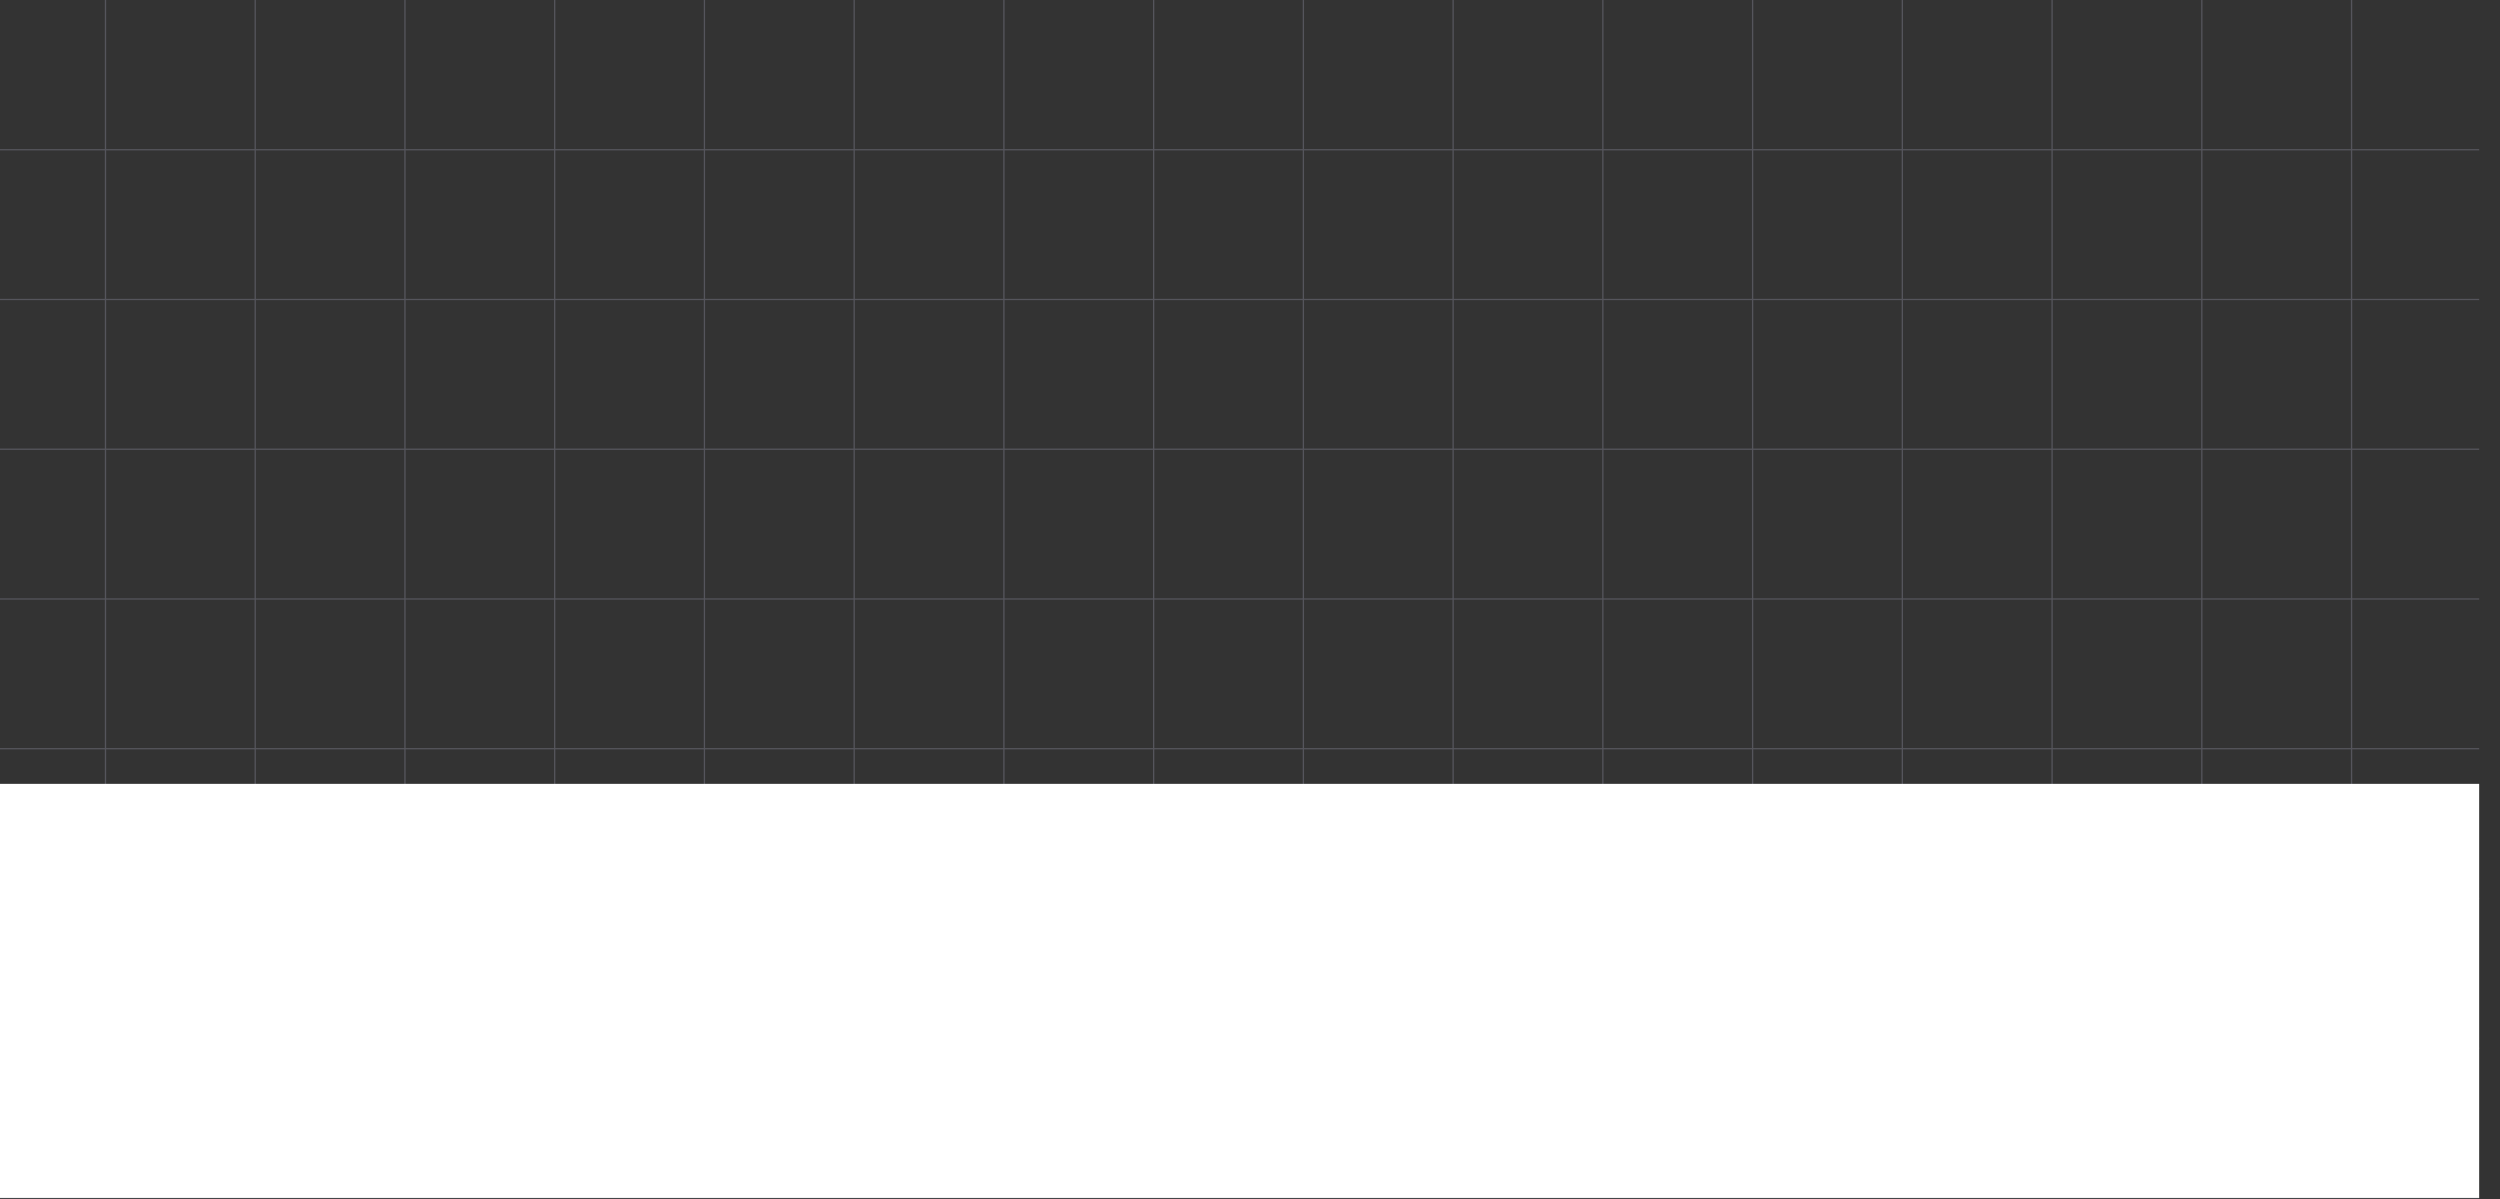 <svg width="1920" height="921" viewBox="0 0 1920 921" fill="#ffffff" xmlns="http://www.w3.org/2000/svg">
<rect x="0" y="0" width="1920" height="921" fill="#333333" stroke="none"/>
<g opacity="0.4">
<path d="M81 0L81 900" stroke="#889" />
<path d="M196 0L196 900" stroke="#889" />
<path d="M311 0L311 900" stroke="#889" />
<path d="M426 0L426 900" stroke="#889" />
<path d="M541 0L541 900" stroke="#889" />
<path d="M656 0L656 900" stroke="#889" />
<path d="M771 0L771 900" stroke="#889" />
<path d="M886 0L886 900" stroke="#889" />
<path d="M1001 0L1001 900" stroke="#889" />
<path d="M1116 0L1116 900" stroke="#889" />
<path d="M1231 0L1231 900" stroke="#889" />
<path d="M1346 0L1346 900" stroke="#889" />
<path d="M1461 0L1461 900" stroke="#889" />
<path d="M1576 0L1576 900" stroke="#889" />
<path d="M1691 0L1691 900" stroke="#889" />
<path d="M1806 0L1806 900" stroke="#889" />
<path d="M-34 115L1904 115" stroke="#889" />
<path d="M-34 230L1904 230" stroke="#889" />
<path d="M-34 345L1904 345" stroke="#889" />
<path d="M-34 460L1904 460.001" stroke="#889" />
<path d="M-34 575.001L1904 575.001" stroke="#889" />
<path d="M-34 690.001L1904 690.001" stroke="#889" />
<path d="M-34 805.001L1904 805.001" stroke="#889" />
<path d="M-34 920.001L1904 920.001" stroke="#889" />
<path d="M186 862.5H1769" stroke="black"/>
</g>
<rect x="-34" y="602" width="1938" height="318" fill="#ffffff"/>
<defs>
<linearGradient id="paint0_linear_22_686" x1="935" y1="602" x2="935"  fill="#ffffff" y2="920" gradientUnits="userSpaceOnUse">
<stop stopColor="#fff" /> 
<stop offset="1" stopColor="#fff" />
</linearGradient>
</defs>
</svg>
